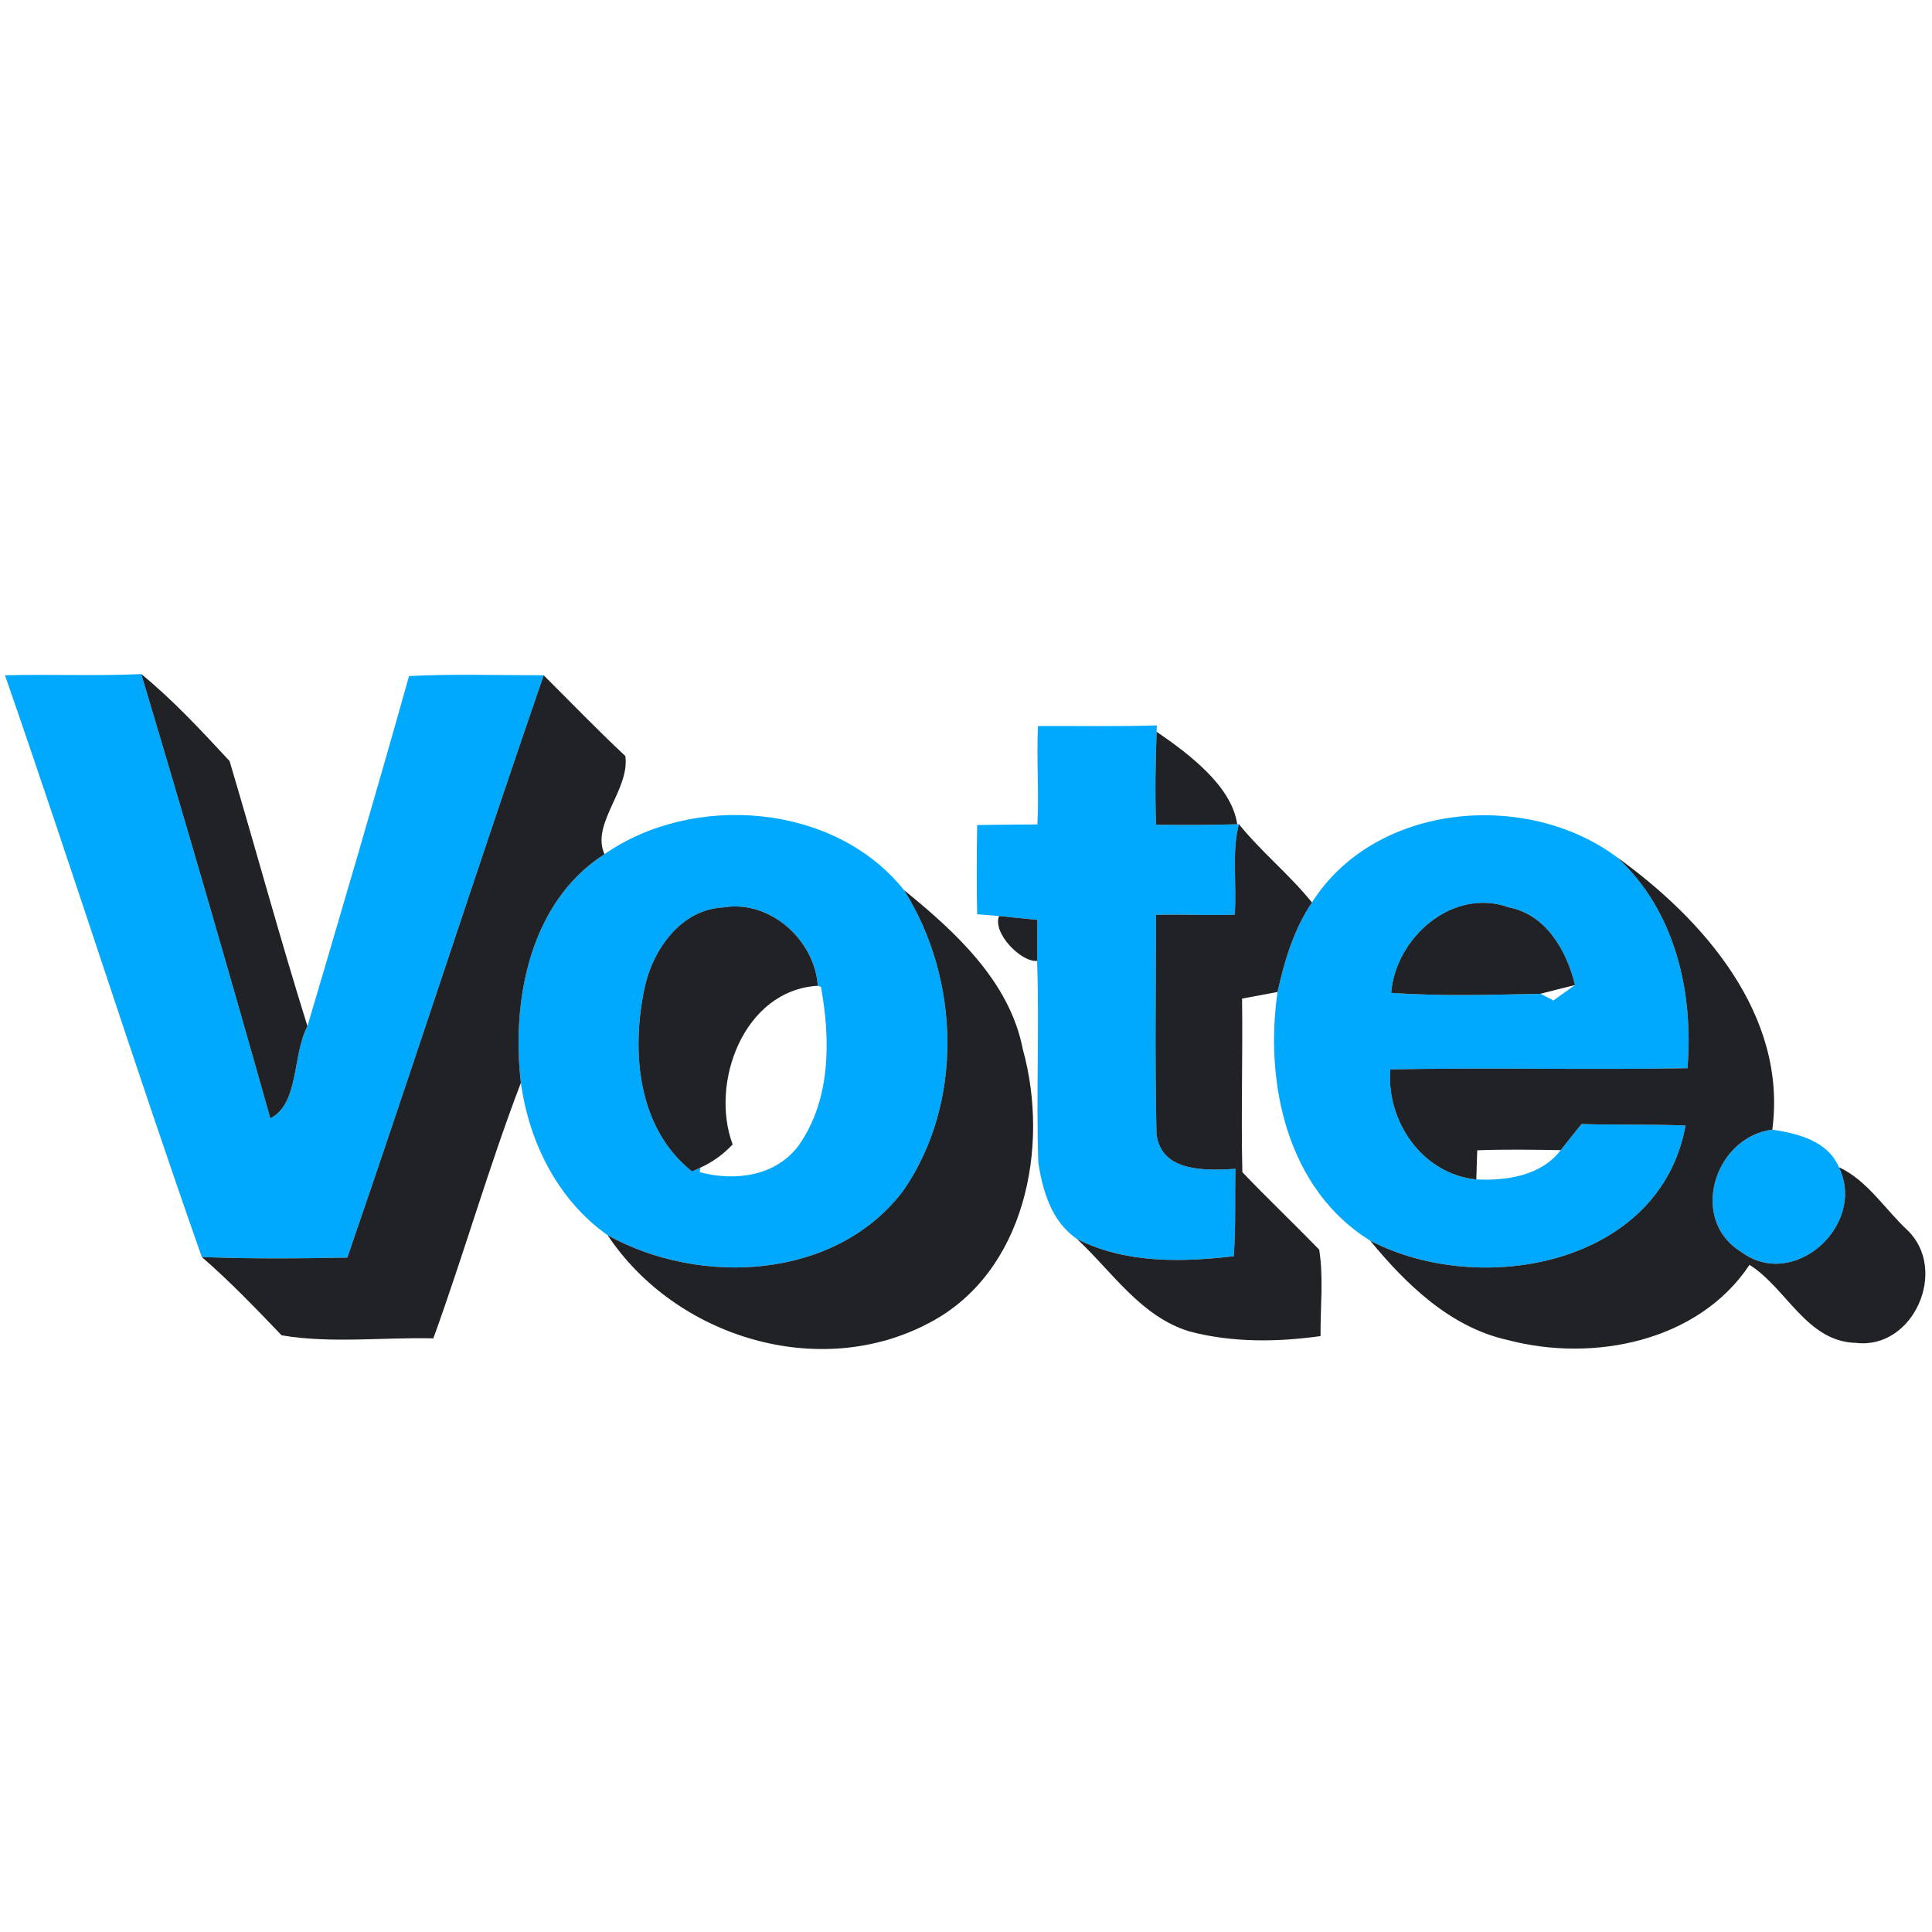 <svg height="128pt" viewBox="0 0 128 128" width="128pt" xmlns="http://www.w3.org/2000/svg"><path d="m.33 44.74c3.01-.08 6.03.06 9.03-.08 2.93 9.79 5.78 19.6 8.55 29.43 1.92-.96 1.45-4.23 2.46-6.1 2.28-7.73 4.56-15.45 6.73-23.2 2.97-.15 5.95-.05 8.92-.05-4.42 12.83-8.59 25.75-13.01 38.58-3.21.06-6.43.09-9.64-.04-4.5-12.79-8.59-25.74-13.04-38.54z" fill="#00a8fe"/><path d="m68.77 48.1c2.63-.01 5.25.04 7.87-.04l-.01.42c-.08 2.05-.11 4.11-.04 6.16 1.79.02 3.59.02 5.38-.03l.11-.01c-.5 1.97-.12 4-.28 6-1.73.05-3.48-.03-5.21.01-.01 4.82-.08 9.65.03 14.47.26 2.62 3.32 2.47 5.23 2.36-.04 1.93.03 3.86-.11 5.79-3.47.4-7.18.49-10.38-1.14-1.69-1.15-2.27-3.15-2.57-5.06-.15-4.46.08-8.91-.08-13.37 0-.68.01-2.04.01-2.72-.63-.06-1.9-.18-2.53-.25-.36-.03-1.09-.09-1.45-.12-.05-1.97-.03-3.94 0-5.91 1.33-.02 2.66-.03 3.99-.04.12-2.17-.07-4.35.04-6.52z" fill="#00a8fe"/><path d="m40.05 56.59c5.88-4.09 15.25-3.38 19.84 2.38 3.72 5.89 3.97 14.12-.05 19.92-4.46 5.91-13.45 6.35-19.58 2.95-3.3-2.33-5.21-6.16-5.75-10.1-.64-5.46.59-11.98 5.54-15.15m2.65 8.89c-.89 4.2-.46 9.28 3.15 12.13l.55-.25-.04.3c2.32.62 5.04.28 6.56-1.78 2.13-3.02 2.11-7.01 1.47-10.5l-.21-.07c-.2-3.01-3.15-5.71-6.25-5.19-2.83.13-4.69 2.8-5.23 5.36z" fill="#00a8fe"/><path d="m86.92 59.79c4.17-6.59 14.18-7.47 20.19-3.01 3.87 3.53 5.1 8.93 4.69 13.99-6.56.12-13.13-.05-19.69.08-.27 3.45 2.13 6.94 5.7 7.29 1.98.1 4.31-.24 5.59-1.94.34-.43 1.03-1.3 1.38-1.73 2.29.07 4.59 0 6.89.1-1.67 9.25-13.58 11.43-20.89 7.63-5.51-3.42-7.01-10.44-6.14-16.48.46-2.08 1.08-4.15 2.28-5.93m5.25 5.99c3.27.23 6.6.13 9.89.06l.86.44c.36-.26 1.08-.77 1.43-1.02-.55-2.25-1.9-4.66-4.37-5.14-3.71-1.35-7.52 1.98-7.81 5.66z" fill="#00a8fe"/><path d="m115.34 82.93c-3.47-2.14-1.75-7.6 2.08-8.09 1.69.26 3.67.74 4.41 2.49 1.86 3.82-3 8.23-6.49 5.6z" fill="#00a8fe"/><g fill="#212225"><path d="m9.36 44.66c2.12 1.73 3.99 3.76 5.85 5.76 1.74 5.85 3.34 11.75 5.16 17.57-1.01 1.87-.54 5.14-2.46 6.1-2.77-9.83-5.62-19.64-8.55-29.43z"/><path d="m36.02 44.74c1.8 1.79 3.56 3.62 5.41 5.35.31 2.23-2.3 4.5-1.38 6.5-4.95 3.17-6.18 9.69-5.54 15.15-2.13 5.57-3.77 11.33-5.8 16.93-3.34-.08-6.78.35-10.05-.2-1.71-1.78-3.42-3.57-5.29-5.19 3.21.13 6.43.1 9.64.04 4.42-12.83 8.59-25.75 13.01-38.58z"/><path d="m76.63 48.48c2.05 1.41 4.97 3.56 5.34 6.13-1.79.05-3.59.05-5.38.03-.07-2.05-.04-4.11.04-6.16z"/><path d="m82.08 54.6c1.49 1.85 3.35 3.34 4.84 5.19-1.2 1.78-1.82 3.85-2.28 5.93-.59.11-1.76.33-2.35.44.05 3.83-.07 7.66.02 11.5 1.66 1.74 3.41 3.4 5.09 5.13.3 1.88.07 3.83.09 5.73-2.87.4-5.86.44-8.69-.31-3.21-.98-5.1-3.93-7.44-6.12 3.2 1.63 6.91 1.54 10.38 1.14.14-1.93.07-3.86.11-5.79-1.91.11-4.97.26-5.23-2.36-.11-4.82-.04-9.65-.03-14.47 1.73-.04 3.48.04 5.21-.01.16-2-.22-4.03.28-6z"/><path d="m107.11 56.78c5.72 4.1 11.32 10.45 10.31 18.06-3.83.49-5.55 5.95-2.08 8.09 3.49 2.63 8.35-1.78 6.49-5.6 1.89.87 3.05 2.79 4.56 4.19 2.7 2.63.38 7.9-3.42 7.45-3.27-.07-4.61-3.63-7.06-5.17-3.4 5.11-10.38 6.47-16.02 4.98-3.8-.84-6.72-3.68-9.11-6.58 7.31 3.8 19.22 1.62 20.89-7.63-2.3-.1-4.6-.03-6.89-.1-.35.43-1.04 1.3-1.38 1.73-1.84-.03-3.69-.06-5.53.01-.02.48-.05 1.45-.06 1.93-3.57-.35-5.97-3.84-5.7-7.29 6.56-.13 13.13.04 19.69-.08.41-5.06-.82-10.46-4.69-13.99z"/><path d="m59.89 58.97c3.39 2.75 7.01 6.05 7.88 10.57 1.78 6.43.16 14.76-6.18 18.09-7.3 3.9-16.83.97-21.33-5.79 6.13 3.4 15.12 2.96 19.58-2.95 4.02-5.8 3.77-14.03.05-19.92z"/><path d="m42.7 65.48c.54-2.56 2.4-5.23 5.23-5.36 3.1-.52 6.05 2.18 6.25 5.19-4.92.29-7.16 6.45-5.64 10.51-.61.65-1.32 1.17-2.14 1.54l-.55.25c-3.61-2.85-4.04-7.93-3.15-12.13z"/><path d="m92.17 65.78c.29-3.68 4.1-7.01 7.81-5.66 2.47.48 3.82 2.89 4.37 5.14-.57.14-1.72.43-2.29.58-3.29.07-6.62.17-9.89-.06z"/><path d="m66.19 60.69c.63.07 1.9.19 2.53.25 0 .68-.01 2.04-.01 2.72-1.02.12-2.97-1.82-2.52-2.97z"/></g></svg>